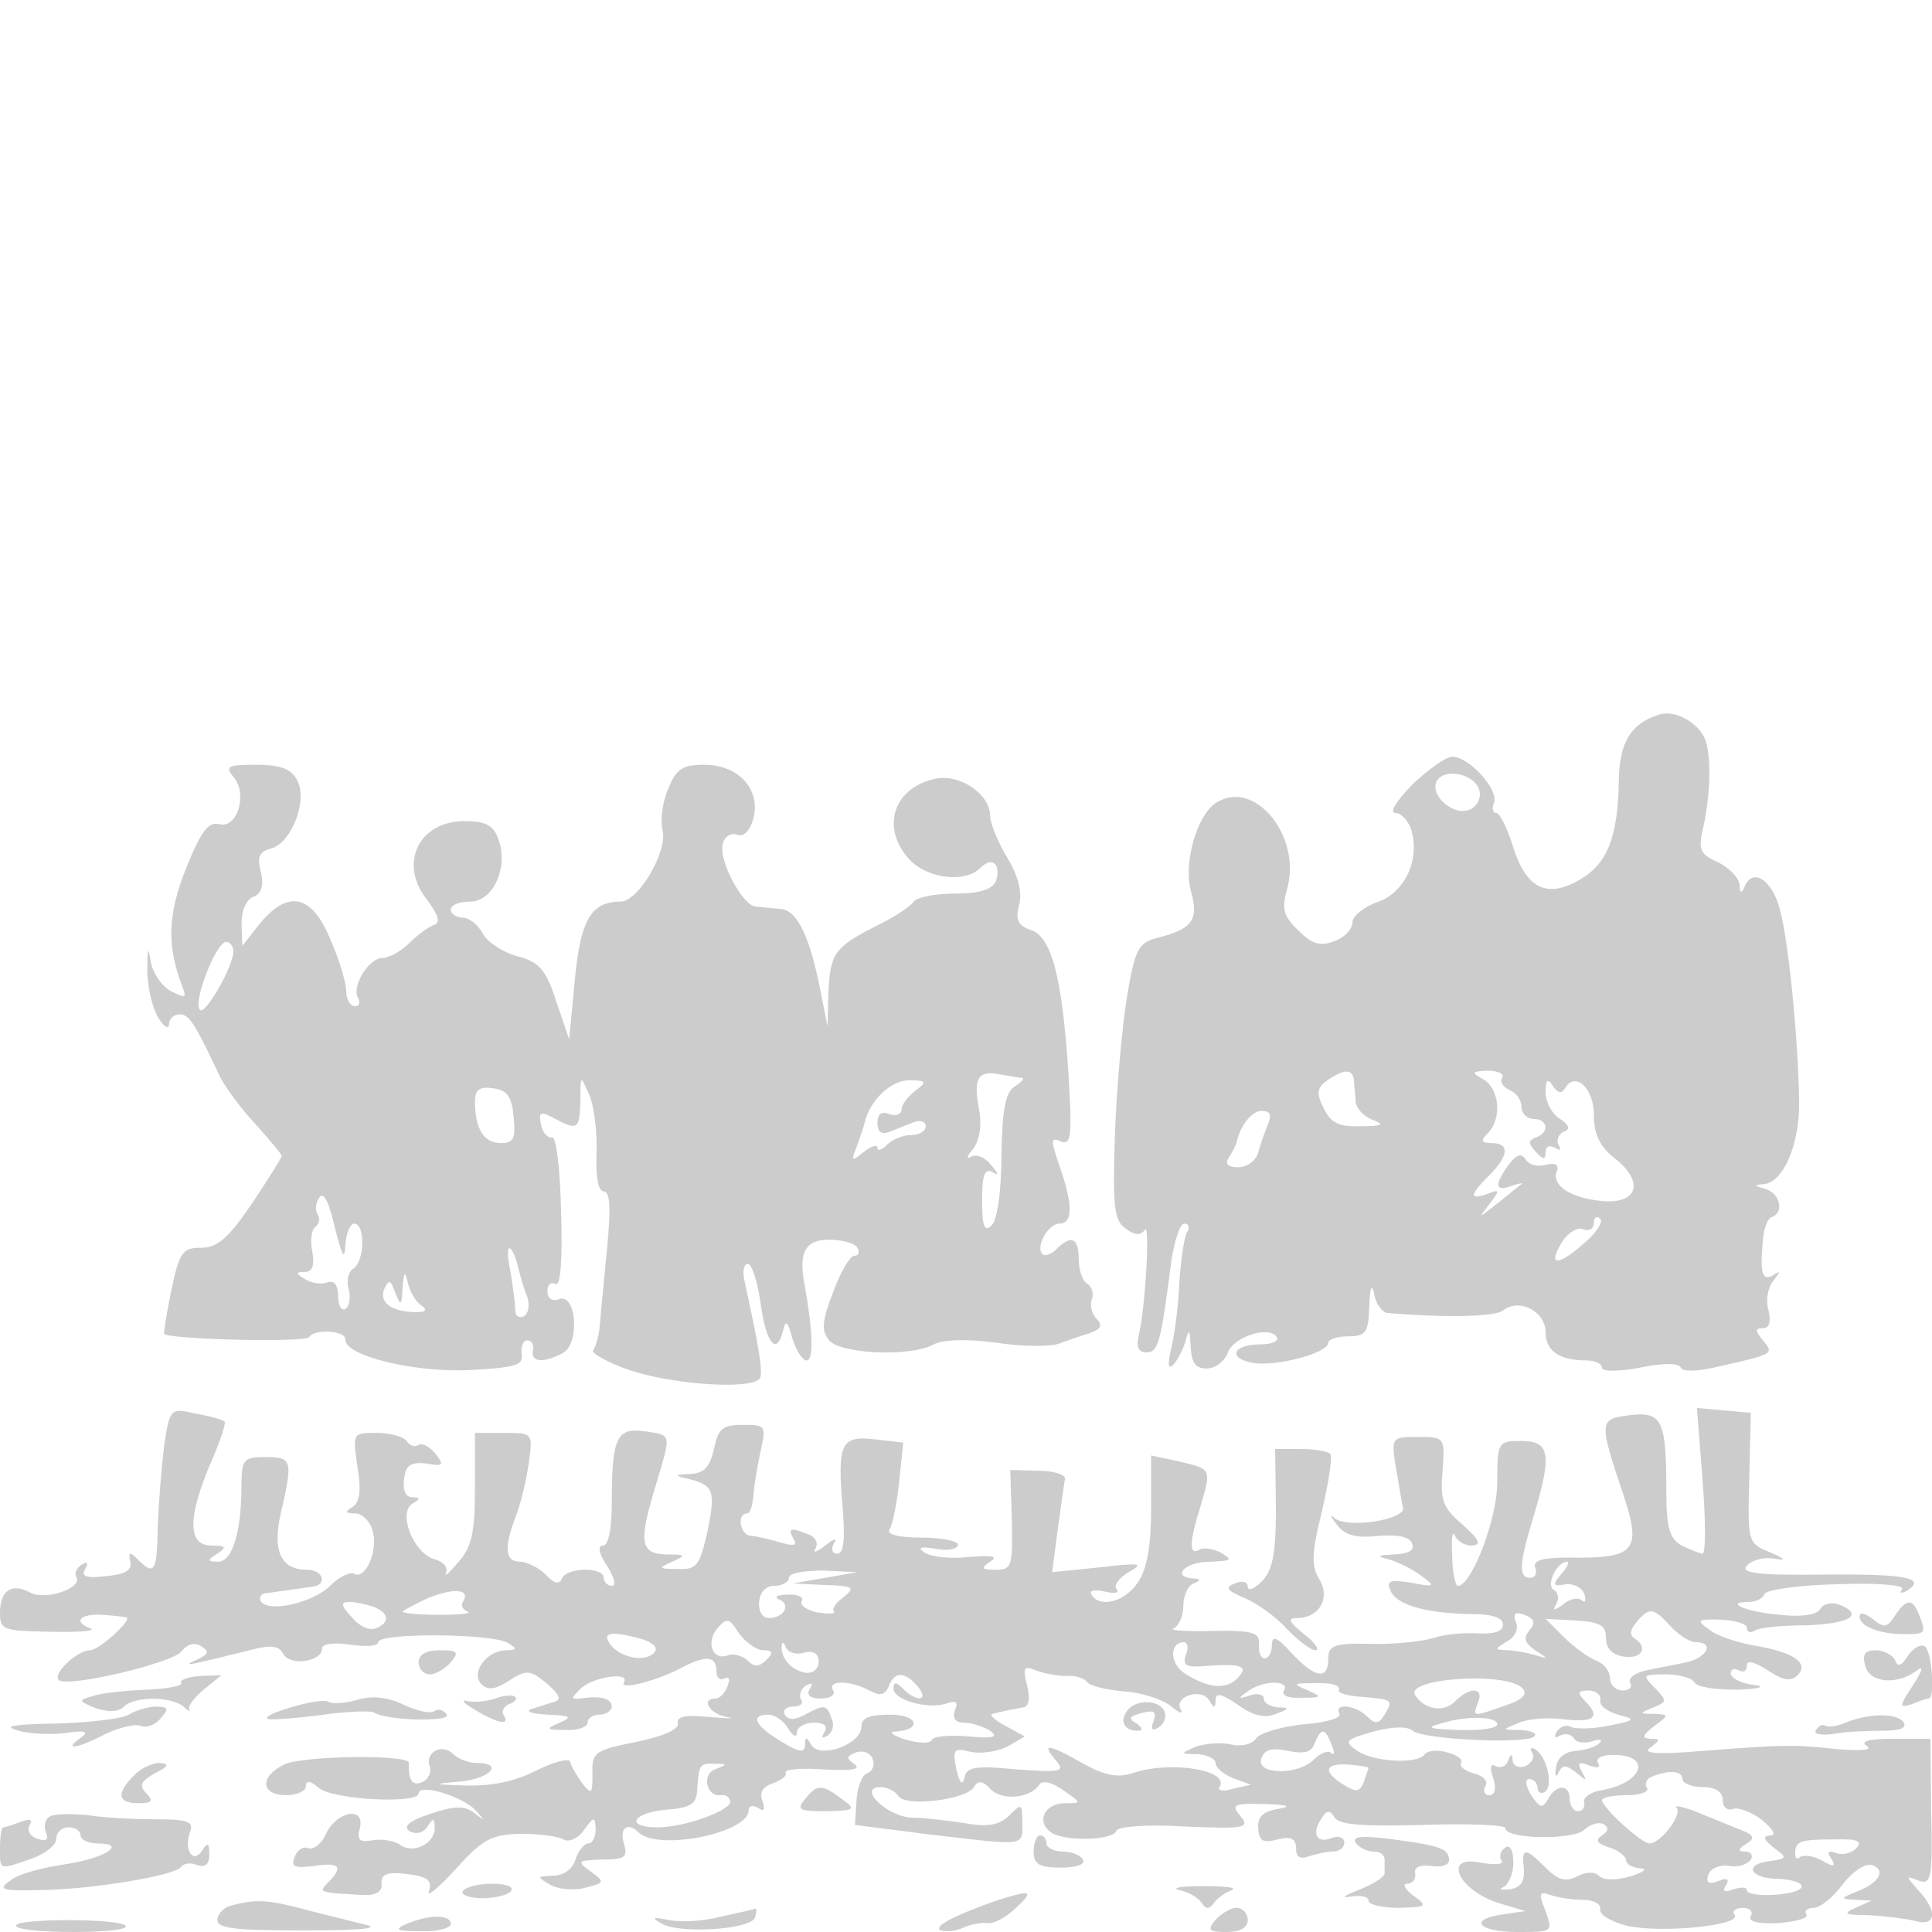 <svg version="1" xmlns="http://www.w3.org/2000/svg" width="320" height="320" viewBox="0 0 240 240"><g fill="#ccc"><path d="M206 88.8c-3.4 1.1-4.8 3.4-4.9 8-.1 7.2-1.4 10.5-4.9 12.5-4.1 2.4-6.7 1-8.3-4.3-.7-2.2-1.6-4-2-4-.5 0-.6-.6-.3-1.3.6-1.6-3.1-5.7-5.2-5.7-.8 0-3 1.6-5 3.5-2 2.1-2.9 3.5-2 3.5.7 0 1.7 1.1 2 2.4.9 3.7-1 7.6-4.4 8.7-1.6.6-3 1.7-3 2.5s-1 1.9-2.2 2.3c-1.8.7-2.8.4-4.5-1.3-1.9-1.8-2.1-2.7-1.4-5.2 1.8-6.5-4-13.7-8.8-10.7-2.4 1.5-4.2 7.6-3.1 11.2.9 3.4.1 4.5-4.2 5.6-2.4.6-2.8 1.4-3.8 7.3-.6 3.7-1.3 11.4-1.5 17.2-.3 8.8-.1 10.6 1.3 11.6 1.2.9 1.9.9 2.4.2.7-1.2.1 9.4-.7 12.9-.4 1.6-.1 2.3.9 2.3 1.5 0 1.8-1.2 3.1-11.3.4-2.6 1.1-4.7 1.6-4.7.6 0 .7.5.4 1-.4.6-.8 3.4-1 6.3-.1 2.9-.6 6.5-1 8.2-.5 2.1-.4 2.7.3 2 .5-.6 1.2-1.9 1.5-3 .4-1.5.5-1.3.6.7.1 2.1.6 2.8 2 2.8 1.1 0 2.2-.9 2.6-1.9.6-2 5.2-3.5 6.1-2 .3.5-.6.9-2 .9-3.4 0-4.2 1.7-1 2.3 2.9.5 9.4-1.2 9.4-2.5 0-.4 1.1-.8 2.5-.8 2.2 0 2.5-.5 2.6-3.8.1-2.3.3-2.8.6-1.5.2 1.3 1 2.3 1.6 2.4 7.1.6 13.4.5 14.4-.3 2-1.6 5.3.1 5.3 2.7 0 2.3 1.7 3.5 5.1 3.5 1 0 1.9.4 1.9.9s2.1.5 4.7 0c2.8-.6 4.9-.6 5.1 0 .2.5 2 .5 4.5-.1 7.1-1.6 7.1-1.6 5.7-3.3-1-1.2-1-1.5 0-1.5.8 0 1-.8.7-2.2-.4-1.2-.1-2.9.6-3.7.9-1.2.9-1.3 0-.7-1.4.8-1.7-.2-1.3-4.4.1-1.4.6-2.7 1.1-2.8 1.6-.6 1-3-.8-3.5-1.4-.4-1.5-.5-.2-.6 2.4-.2 4.4-4.8 4.4-10-.1-8-1.4-21.4-2.6-24.8-1.1-3.3-3.3-4.4-4.2-2.1-.4.9-.6.7-.6-.3-.1-.9-1.3-2.1-2.7-2.8-2.2-1-2.5-1.5-1.8-4.4.9-4.1 1-8.8.2-10.9-.9-2.1-3.8-3.7-5.8-3zm-22.2 9.5c.2.9-.4 2-1.3 2.3-2 .8-5-1.9-4-3.6 1-1.7 4.9-.8 5.3 1.3zm-15.6 35.9c0 .7.2 1.9.2 2.7.1.8 1 1.8 2.1 2.2 1.6.6 1.2.8-1.5.8-2.7.1-3.7-.4-4.6-2.3-.9-1.8-.8-2.5.5-3.4 2.2-1.5 3.1-1.4 3.3 0zm18.4-.3c-.3.5.1 1.1.9 1.5.8.3 1.5 1.2 1.5 2.1 0 .8.7 1.5 1.5 1.5 1.8 0 2 1.7.3 2.3-1 .4-1 .7 0 1.8.9 1 1.2 1 1.2 0 0-.7.5-.9 1.2-.5.6.4.8.3.4-.4-.3-.5 0-1.3.6-1.6.9-.3.8-.8-.4-1.6-1-.6-1.8-2.1-1.8-3.3 0-1.6.3-1.8.9-.8.6.9 1.1 1 1.5.3 1.3-2.2 3.6 0 3.6 3.3 0 2.4.7 3.9 2.6 5.4 3.7 2.9 2.9 5.7-1.6 5.3-4-.4-6.3-2-5.6-3.7.3-.8-.2-1.1-1.4-.8-1 .3-2.1 0-2.5-.7-.5-.8-1.1-.6-2.1.7-1.8 2.5-1.7 3.4.4 2.6.9-.3 1.5-.4 1.2-.2-.3.2-1.6 1.3-3 2.4-2.4 1.9-2.4 1.9-1 .1 1.4-1.8 1.3-1.9-.2-1.3-2.3.8-2.3.2.2-2.3 2.4-2.4 2.6-4 .3-4-1.3 0-1.4-.3-.5-1.2 1.8-1.8 1.5-5.5-.5-6.7-1.6-.9-1.5-1 .5-1.1 1.3 0 2.1.4 1.8.9zm-29.1 5.8c-.4 1-1 2.6-1.2 3.5-.3 1-1.4 1.8-2.5 1.8-1.3 0-1.7-.4-1.1-1.3.4-.6.8-1.4.9-1.7.4-2.1 1.9-4 3.1-4 1.1 0 1.3.5.8 1.7zm39.1 14.9c-3.2 2.8-4.4 2.6-2.5-.4.7-1.1 1.9-1.8 2.6-1.5.7.3 1.3-.1 1.3-.8 0-.7.3-.9.8-.5.4.4-.6 1.9-2.2 3.2zM29 96.5c1.8 2.1.5 6.4-1.7 5.9-1.4-.4-2.3.8-4.2 5.5-2.3 5.8-2.4 9.6-.4 14.8.5 1.3.3 1.3-1.5.4-1.1-.6-2.3-2.3-2.5-3.8-.3-1.9-.4-1.4-.4 1.2 0 2.2.7 4.9 1.4 6 .7 1.1 1.3 1.4 1.3.7 0-.6.6-1.2 1.3-1.2 1.2 0 1.9 1.1 5 7.7.6 1.2 2.5 3.9 4.4 5.9 1.8 2 3.3 3.8 3.3 4 0 .2-1.7 2.9-3.7 5.9-2.9 4.3-4.3 5.5-6.3 5.5-2.3 0-2.7.5-3.7 5.2-.6 2.9-1 5.4-.9 5.5.6.7 17.6 1.1 18 .4.7-1.1 4.6-.8 4.5.3-.1 2 8.4 4.1 15.3 3.8 5.8-.3 6.9-.6 6.6-2-.1-1 .2-1.7.7-1.7.5 0 .9.6.7 1.2-.3 1.5 1.2 1.7 3.7.4 2.2-1.2 1.7-7.6-.5-6.7-.8.3-1.4-.1-1.4-1 0-.8.4-1.2 1-.9.6.4.9-2.7.7-8.9-.1-5.2-.6-9.4-1.1-9.3-.6.1-1.2-.6-1.4-1.6-.3-1.6-.1-1.7 1.6-.8 3 1.6 3.2 1.4 3.3-2.2 0-3.2 0-3.2 1.1-.7.6 1.4 1 4.6.9 7.2-.1 3 .2 4.8.9 4.8.8 0 .9 2.1.4 7.2-.4 4-.8 8.3-.9 9.5-.1 1.3-.5 2.6-.8 3-.4.3 1.6 1.5 4.5 2.5 5.3 1.8 15.3 2.5 16.2 1 .4-.7-.1-3.8-1.9-12-.3-1.2-.1-2.2.4-2.2s1.2 2.2 1.6 5c.7 5 2 6.5 2.8 3.2.3-1.3.6-1 1.1 1 .5 1.6 1.3 2.8 1.8 2.8.9 0 .8-3.6-.3-9.7-.7-3.7.2-5.3 3-5.3 1.7 0 3.3.4 3.6 1 .3.5.2 1-.4 1-.5 0-1.7 2-2.6 4.5-1.4 3.6-1.5 4.8-.5 6 1.4 1.7 10.1 2.1 13 .5 1.1-.6 4.1-.7 7.8-.2 3.2.5 6.7.5 7.8.1 1-.4 2.8-1 3.8-1.3 1.4-.5 1.6-1 .8-1.8-.6-.6-.8-1.6-.6-2.3.3-.7.1-1.6-.5-2-.6-.3-1.1-1.7-1.1-3.1 0-2.6-.9-3.1-2.8-1.2-.6.6-1.4.9-1.7.6-.9-.9.7-3.8 2.1-3.8 1.7 0 1.7-2.4 0-7.2-1.1-3.2-1.1-3.6.2-3 1.3.5 1.4-.7.9-8.9-.8-11.7-2.1-16.6-4.7-17.4-1.5-.5-1.9-1.2-1.4-3.1.4-1.5-.1-3.6-1.5-5.9-1.2-2-2.1-4.3-2.1-5.1 0-2.7-3.6-5.2-6.6-4.7-5.4 1-7.1 6.1-3.4 10.1 2.3 2.4 6.9 2.9 8.8 1 1.5-1.5 2.6-.4 1.9 1.7-.5 1-2 1.5-5.1 1.5-2.5 0-4.8.5-5.1 1-.4.6-2.5 2-4.8 3.1-5.1 2.6-5.6 3.4-5.8 8.4l-.1 4-.9-4.5c-1.3-6.7-2.9-10-5-10.1-1.1-.1-2.4-.2-3.1-.3-1.6-.2-4.6-5.8-4-7.8.2-.9 1-1.4 1.8-1.1.8.3 1.6-.5 2-2.1.9-3.6-1.9-6.6-6.1-6.6-2.7 0-3.5.5-4.5 3-.7 1.6-1 3.9-.7 5.1.7 2.6-3 8.9-5.2 8.9-3.7 0-5 2.3-5.7 9.8l-.7 7.3-1.6-4.7c-1.3-4-2.1-4.9-4.8-5.6-1.8-.5-3.7-1.7-4.3-2.8-.6-1.1-1.7-2-2.5-2s-1.5-.5-1.5-1c0-.6 1.1-1 2.4-1 2.9 0 4.8-4.3 3.5-7.8-.6-1.7-1.6-2.2-4.2-2.2-5.7 0-8.2 5.3-4.7 9.7 1.4 1.9 1.8 2.9.9 3.2-.6.2-2 1.2-3 2.2-1.1 1.1-2.6 1.9-3.4 1.9-1.7 0-3.9 3.6-3 5 .3.6.1 1-.4 1-.6 0-1.1-.9-1.1-1.9 0-1.1-.9-4-2-6.5-2.3-5.5-5.2-6.1-8.7-1.9l-2.2 2.8-.1-2.8c0-1.6.6-3 1.5-3.3 1-.4 1.3-1.4.9-3.1-.5-1.9-.2-2.5 1.3-2.9 2.5-.7 4.6-6 3.2-8.5-.7-1.4-2.1-1.9-5.1-1.9-3.5 0-3.9.2-2.8 1.5zm0 21.7c-.1 2.1-3.7 8.2-4.2 7.2-.8-1.2 2.1-8.4 3.3-8.4.5 0 .9.6.9 1.2zm98 15.7c.3.1-.2.6-1 1.1-1.1.7-1.5 2.9-1.6 8.5 0 4.4-.5 8-1.2 8.7-.9.9-1.2.2-1.2-3.1 0-3.1.3-4 1.3-3.5.8.5.8.3-.2-.9-.7-.9-1.8-1.4-2.5-1-.6.4-.5-.1.3-1 .8-1.1 1.1-2.9.7-5-.7-3.9-.1-4.8 2.8-4.2 1.2.2 2.3.4 2.6.4zm-13.3 1.6c-.9.7-1.7 1.7-1.7 2.3 0 .6-.7.9-1.5.6-1-.4-1.5 0-1.5 1.1s.5 1.5 1.5 1.1c.8-.3 2.2-.9 3-1.2.8-.3 1.5-.1 1.5.5s-.8 1.1-1.8 1.1-2.3.5-3 1.2c-.7.7-1.2.8-1.2.4 0-.5-.8-.2-1.7.5-1.5 1.2-1.6 1.2-.9-.6.4-1.1.9-2.5 1-3 .6-2.7 3.2-5.3 5.5-5.3 2.2 0 2.3.2.8 1.3zm-49.9 3.2c.3 2.7 0 3.3-1.6 3.3-2.1 0-3.2-1.8-3.2-5.2 0-1.4.6-1.9 2.3-1.6 1.7.2 2.3 1.1 2.5 3.5zm-20.9 16c.1-1.5.6-2.7 1.1-2.7 1.4 0 1.3 4.7-.1 5.6-.6.3-.9 1.5-.6 2.5.3 1 .1 2.2-.4 2.5-.5.3-.9-.5-.9-1.6 0-1.4-.5-2-1.3-1.7-.8.3-2 .1-2.8-.4-1.2-.7-1.2-.9 0-.9.9 0 1.2-.8.9-2.5-.3-1.4-.1-2.8.4-3.1.4-.3.6-1 .3-1.5-.4-.5-.3-1.5.2-2.2.5-.7 1.2.7 1.9 3.8.9 3.5 1.2 4.2 1.3 2.2zm21.5 2.9c.3 1.1.7 2.6 1.1 3.5.3 1 .2 2-.4 2.4-.6.3-1.1 0-1.1-.8s-.3-3-.6-4.8c-.4-1.9-.4-3.1 0-2.8.4.4.8 1.5 1 2.5zm-12 4.6c.7.5.5.8-.6.8-3 0-4.7-1.1-4.1-2.8.6-1.3.8-1.3 1.4.4.7 1.7.8 1.6.9-.6.2-2.1.3-2.2.7-.5.3 1.1 1 2.3 1.7 2.7zM20.4 179.5c-.3 2.5-.7 7.1-.8 10.1-.1 5.7-.4 6.2-2.5 4.1-1-1-1.2-.9-.9.3.2 1.1-.7 1.6-3.1 1.8-2.4.3-3.1 0-2.5-.9.4-.8.3-1-.5-.5-.6.4-.9 1.1-.6 1.5.8 1.4-4 3-5.8 1.9-2.3-1.2-3.7-.2-3.7 2.6 0 2.1.5 2.2 6.3 2.3 3.4.1 5.6-.1 5-.4-2.3-.8-1.4-1.9 1.5-1.7 1.5.1 2.8.3 2.9.3.8.3-3.4 4.1-4.5 4.1-1.6 0-4.7 2.9-3.9 3.7 1 1 14.2-2.1 15.3-3.6.7-.9 1.6-1.1 2.4-.6 1.1.7.9 1-.6 1.7-2 .9-1 .7 6.6-1.2 2.6-.7 3.7-.6 4.2.5.9 1.5 4.8.9 4.8-.7 0-.6 1.4-.8 3.5-.5 1.9.3 3.5.2 3.5-.3 0-1.2 14.2-1.1 16.1.1 1.2.7 1.1.9-.2.9-2.4 0-4.5 2.8-3.1 4.2.8.8 1.7.7 3.4-.4 2.2-1.4 2.6-1.4 4.7.3 1.6 1.4 1.9 2 1 2.3-.8.2-2.1.7-2.9.9-.8.3.1.6 2 .7 2.9.1 3.2.3 1.5 1-1.8.8-1.7.9.8.9 1.5.1 2.7-.4 2.7-.9 0-.6.7-1 1.5-1s1.5-.5 1.5-1c0-1-1.4-1.4-3.9-1-1.2.1-1.2 0 0-1.2 1.5-1.5 6.3-2.2 5.4-.8-.6 1 4.2-.2 7.3-1.9 2.9-1.5 4.2-1.4 4.2.5 0 .8.4 1.2 1 .9.6-.3.7.1.4.9-.3.9-1 1.6-1.5 1.6-1.9 0-.8 1.9 1.4 2.3 1.2.2.3.2-2.1 0-3-.3-4.2-.1-4 .8.2.7-1.8 1.6-5.2 2.3-5.1 1-5.5 1.3-5.4 3.9 0 2.6-.1 2.7-1.3 1.2-.7-1-1.4-2.2-1.5-2.7-.2-.4-2.1.1-4.3 1.2-2.5 1.3-5.6 1.9-8.5 1.8-4.3-.1-4.4-.2-.7-.5 3.7-.4 5.3-2.3 1.9-2.3-1 0-2.3-.5-2.9-1.1-1.4-1.4-3.6-.2-2.9 1.6.2.7-.2 1.6-1 1.9-1.2.5-1.7-.3-1.6-2.4.1-1.1-13.4-.9-15.5.2-3.1 1.5-2.9 3.8.2 3.8 1.4 0 2.5-.5 2.5-1.1 0-.8.6-.7 1.6.2 1.8 1.5 12.4 2 12.4.7s5.3.3 7 2c1.3 1.4 1.3 1.5-.1.4-1.2-.9-2.4-.9-5.4.1-2.7.9-3.5 1.6-2.6 2.2.8.4 1.7.2 2.2-.6.7-1.1.9-1.1.9.2 0 2-2.8 3.3-4.4 2-.6-.4-2.1-.7-3.3-.5-1.6.3-2 0-1.6-1.5.7-2.8-2.9-2.1-4.2.7-.5 1.2-1.5 2-2.2 1.8-.6-.3-1.4.2-1.7 1.1-.5 1.2 0 1.4 2.4 1.1 3.2-.5 3.7.1 1.8 2-1.3 1.3-1.2 1.3 4.2 1.6 1.7.1 2.5-.4 2.4-1.4-.1-1.2.7-1.5 3.2-1.2 2.5.3 3.1.8 2.7 2.1-.4.9 1.1-.3 3.3-2.7 3.4-3.8 4.5-4.3 8.1-4.4 2.2 0 4.6.3 5.3.7.6.4 1.8-.1 2.5-1.1 1.3-1.8 1.4-1.8 1.5-.2 0 1-.4 1.8-.9 1.8s-1.3.9-1.6 2c-.4 1.2-1.5 2-2.8 2-2 .1-2.1.1-.4 1.1 1 .6 3 .8 4.4.4 2.4-.6 2.5-.7.7-2s-1.7-1.4 1.4-1.5c2.9 0 3.2-.3 2.7-2-.6-1.9.5-2.7 1.8-1.4 2.4 2.4 13.7.1 13.7-2.7 0-.6.5-.7 1.2-.3.7.5.9.2.5-.9s.1-1.8 1.4-2.2c1-.4 1.7-.9 1.5-1.3-.2-.4 1.9-.6 4.7-.4 3.4.2 4.7 0 3.9-.6-1.1-.8-1.1-1 .1-1.5.9-.3 1.8 0 2.1.8.3.8 0 1.5-.7 1.8-.6.2-1.2 1.7-1.3 3.4l-.2 3 9.4 1.2c12 1.4 11.4 1.5 11.4-1.5 0-2.4-.1-2.4-1.6-.9-1.2 1.2-2.7 1.5-5.4 1-2-.3-5.1-.7-6.7-.7-3.1-.1-6.9-3.8-3.9-3.8.8 0 1.8.5 2.2 1.1.8 1.4 8.4.5 9.4-1.1.5-.9 1.1-.8 2.1.3 1.4 1.4 4.9 1.1 6-.6.4-.6 1.6-.3 3 .7 2.3 1.6 2.3 1.6.2 1.6-2.4 0-3.6 2.1-1.9 3.5 1.4 1.3 7.9 1.2 8.3-.1.2-.5 3.8-.8 8.5-.5 7.5.3 8.1.2 6.9-1.3-1.2-1.4-.9-1.6 3-1.5 2.9.1 3.5.3 1.7.6-1.9.3-2.6 1-2.5 2.4.1 1.6.6 1.9 2.4 1.4 1.7-.4 2.3-.1 2.3 1.1 0 1.1.5 1.4 1.6 1 .9-.3 2.2-.6 3-.6.8 0 1.4-.5 1.4-1.1 0-.6-.7-.9-1.5-.6-1.9.8-2.6-.5-1.4-2.3.7-1.2 1.1-1.2 1.7-.2.6.9 3.6 1.1 11 .9 5.6-.2 10.2 0 10.2.4 0 1.4 8.5 1.5 9.8.2.8-.7 1.8-1 2.4-.7.7.4.6.9-.2 1.4-.9.6-.6 1 .9 1.5 1.1.3 2.1 1.1 2.1 1.6s.8.9 1.8 1c.9 0 .4.5-1.3 1-1.8.5-3.3.5-3.9-.1-.5-.5-1.6-.5-2.7.1-1.4.7-2.3.5-3.9-1.1-2.6-2.6-3-2.5-2.7.2.1 1.6-.4 2.3-1.8 2.5-1.1.1-1.4 0-.7-.3.6-.3 1.2-1.7 1.2-3 0-1.5-.4-2.3-1-1.9-.6.4-.8 1.1-.5 1.6.4.5-.7.6-2.5.3-5-1.1-2.8 3.6 2.5 5.1l3 .9-2.7.4c-4.5.6-3.2 2.2 1.7 2.2 4.4 0 4.4 0 3.5-2.6-.9-2.2-.8-2.5.6-2 .8.3 2.7.6 4 .6 1.3 0 2.3.5 2.2 1.2-.2.6 1.3 1.5 3.2 2 4.2 1 14.3 0 13.5-1.3-.4-.5.1-.9 1-.9s1.3.5 1 1c-.4.7.8 1 3.4.9 2.2-.2 3.8-.6 3.5-1.1-.3-.4.1-.8.9-.8s2.4-1.3 3.6-2.9c1.3-1.7 2.9-2.7 3.7-2.4 1.7.6.9 2.2-2 3.3-2 .8-2 .9-.1 1l2 .1-2 .9c-1.6.7-1.4.9 1.5.9 1.9.1 4.5.4 5.8.7 2.7.8 3-1.1.5-3.8-1.6-1.8-1.6-1.8 0-1.2 1.6.6 1.8-.2 1.6-8.5l-.1-9.1h-4.7c-2.9 0-4.1.3-3.2.9.8.5-.7.6-3.5.4-5.7-.6-6.4-.6-16.9.2-5.7.5-7.6.3-6.5-.4 1.3-1 1.3-1.1 0-1.1-1.1-.1-1-.4.4-1.5 2-1.5 2-1.5 0-1.6-1.8 0-1.8-.1 0-.8 1.7-.7 1.7-.8.2-2.4-1.6-1.6-1.6-1.7 1.3-1.7 1.6 0 3.3.4 3.6 1 .3.6 2.7.9 5.3.9 2.9-.1 3.7-.4 2-.6-1.6-.2-2.8-.9-2.8-1.4 0-.6.5-.7 1-.4.6.3 1 .1 1-.6s.9-.5 2.6.6c2 1.3 2.9 1.4 3.7.6 1.5-1.5-.5-2.9-5.5-3.7-2.1-.4-4.6-1.2-5.5-2-1.6-1.1-1.5-1.3 1.5-1.2 1.7.1 3.2.5 3.2 1s.4.7.9.4c.5-.4 3.4-.7 6.5-.7 5.4-.2 7.3-1.3 4-2.6-.9-.3-1.9-.1-2.3.6-.4.7-2.4 1-4.9.7-4.1-.3-7.2-1.6-4-1.6.9 0 1.8-.4 2-1 .2-.5 4.2-1.1 9-1.2 4.9-.2 8.4.1 8.1.6-.4.5-.1.6.6.2 2.5-1.6-.2-2.1-10.3-2-8.4.1-10.4-.2-9.6-1.1.6-.7 2.1-1.1 3.3-.9 1.7.3 1.6.1-.5-.8-2.7-1.1-2.7-1.3-2.5-9.2l.2-8.1-3.4-.3-3.3-.3.7 9c.4 5 .4 9.1 0 9.1-.3 0-1.5-.5-2.6-1-1.5-.9-1.9-2.2-1.9-6.8 0-8.8-.5-9.9-4.6-9.4-3.8.5-3.8.7-.7 10 2.2 6.6 1.4 7.7-5.6 7.7-4.4-.1-5.7.3-5.4 1.2.3.7 0 1.3-.6 1.3-1.5 0-1.4-1.7.4-7.6 2.3-7.7 2.1-9.4-1.5-9.4-2.9 0-3 .1-3 5.1 0 4.6-3.2 12.9-4.9 12.9-.3 0-.7-1.7-.7-3.8-.1-2 0-3.1.3-2.5.3.7 1.2 1.3 2.1 1.3 1.3-.1 1-.7-1.1-2.6-2.5-2.1-2.8-3.1-2.5-6.7.3-4.1.3-4.2-3-4.2s-3.4 0-2.8 3.8c.4 2.1.7 4.3.9 5 .3 1.5-6.9 2.6-8.5 1.3-.6-.6-.6-.3.2.7 1 1.4 2.4 1.8 5.2 1.5 2.4-.2 3.9.1 4.2.9.4.9-.4 1.3-2.2 1.4-2.1.1-2.3.2-.7.6 1.1.3 2.9 1.2 4 2 1.9 1.4 1.8 1.5-1.2.9-2.6-.4-3.1-.2-2.6.9.6 1.8 4.3 2.9 9.9 3 2.7 0 4.1.4 4.1 1.3s-1.1 1.2-3.1 1.1c-1.7-.1-4.2.1-5.6.6-1.4.4-4.9.8-7.7.7-4.6-.1-5.3.2-5.3 1.9 0 2.6-1.6 2.4-4.5-.7-1.9-2.1-2.5-2.3-2.5-1 0 .9-.4 1.6-.9 1.6s-.8-.8-.7-1.8c.1-1.4-.8-1.7-5.9-1.6-3.3.1-5.4-.1-4.7-.3.6-.3 1.2-1.5 1.2-2.8 0-1.3.6-2.6 1.3-2.8.9-.4.9-.6 0-.6-2.9-.2-1.1-2.1 2-2.1 2.7-.1 2.9-.2 1.4-1.1-.9-.5-2.2-.7-2.7-.4-1.3.8-1.3-.9.2-5.6 1.3-4.5 1.3-4.4-2.9-5.4l-3.3-.7v6.7c0 4.4-.5 7.4-1.6 9-1.6 2.5-4.8 3.3-5.8 1.6-.4-.5.4-.7 1.6-.4 1.3.3 1.9.2 1.5-.3-.4-.4.3-1.4 1.5-2.1 2-1.1 1.5-1.2-3.6-.6l-5.9.6.7-5.3c.4-2.9.8-5.8.9-6.3.1-.5-1.4-1-3.3-1l-3.5-.1.2 6.2c.1 5.8 0 6.2-2 6.2-1.8 0-1.9-.2-.7-1 1.1-.7.3-.8-2.6-.6-2.2.3-4.7 0-5.5-.5-1-.7-.6-.8 1.4-.5 1.5.3 2.7 0 2.7-.5s-2.1-.9-4.6-.9c-2.8 0-4.3-.4-3.9-1 .4-.6.9-3.2 1.2-5.9l.5-4.9-3.5-.4c-4.3-.5-4.7.5-4 8.7.3 3.8.1 5.5-.7 5.5-.6 0-.8-.5-.4-1.3.5-.7 0-.6-1.1.3-1 .8-1.6 1-1.2.4.4-.7 0-1.5-.9-1.8-2.2-.9-2.6-.8-1.8.6.5.8 0 .9-1.7.4-1.3-.4-3-.8-3.6-.8-1.4-.1-1.8-2.8-.5-2.8.4 0 .7-1 .8-2.3.1-1.2.5-3.7.9-5.5.7-3.1.6-3.2-2.2-3.2-2.6 0-3.1.5-3.6 3-.5 2.2-1.2 3-2.9 3.1-2.1.1-2.1.2-.3.6 3.2.8 3.4 1.5 2.4 6.5-1 4.3-1.3 4.8-3.7 4.7-2.4 0-2.5-.1-.7-.9s1.7-.9-.7-.9c-3.3-.1-3.5-1.5-1.3-8.7 1.9-6.4 2-6.1-1.4-6.6-3.5-.5-4.1.8-4.1 8.9 0 3.2-.4 5.3-1.1 5.3-.7 0-.5 1 .5 2.5.9 1.4 1.2 2.5.6 2.5-.5 0-1-.5-1-1 0-1.4-4.7-1.3-5.2.1-.3.8-1 .6-2-.5-.9-.9-2.4-1.6-3.2-1.6-1.9 0-2-1.8-.5-5.7.6-1.5 1.3-4.5 1.6-6.6.5-3.7.5-3.7-3.1-3.7H59v6.9c0 5.5-.4 7.3-2.1 9.2-1.1 1.3-1.8 1.9-1.5 1.3.3-.7-.3-1.4-1.4-1.7-2.6-.7-4.6-5.7-2.8-6.9 1.1-.6 1-.8 0-.8-.8 0-1.2-.9-1-2.3.2-1.7.8-2.1 2.8-1.9 2.1.4 2.2.2 1.1-1.2-.7-.9-1.7-1.4-2.1-1.1-.5.3-1.1.1-1.5-.5-.3-.5-2-1-3.7-1-3 0-3 0-2.4 4.2.5 2.9.3 4.4-.6 5-1 .6-.9.8.3.8.9 0 1.9 1 2.2 2.2.7 2.4-.9 6.1-2.3 5.3-.5-.3-1.9.4-3 1.5-2.1 2.1-7.7 3.4-8.6 1.9-.3-.5.1-1 .8-1 .7-.1 2-.3 2.8-.4.8-.1 2.1-.3 2.8-.4 1.9-.2 1.4-2.1-.7-2.1-3.2 0-4.3-2.3-3.2-7.1 1.5-6.5 1.4-6.9-1.9-6.9-2.7 0-3 .3-3 3.4 0 5.8-1.1 9.6-2.9 9.6-1.4 0-1.4-.2-.1-1 1.2-.8 1.1-1-.7-1-3 0-3-3.4-.2-10.1 1.2-2.7 2-5.1 1.8-5.3-.2-.2-1.8-.7-3.6-1-3.1-.7-3.2-.7-3.9 3.9zm173.5 16.1c-1.1 1.3-1 1.5.6 1.2 1-.1 2 .4 2.3 1.2.3.8.1 1.2-.3.8-.5-.4-1.5-.2-2.3.5-1.1.8-1.4.8-.9 0 .4-.6.3-1.5-.3-1.8-1-.6.4-3.5 1.7-3.5.3 0 0 .7-.8 1.6zm-91.4.4l-4 .7 4 .2c3.5.1 3.8.3 2.3 1.5-1 .7-1.5 1.5-1.2 1.8.2.3-.7.3-2.1.1-1.3-.3-2.2-.9-1.9-1.4.3-.5-.5-.9-1.8-.8-1.3 0-1.7.3-1 .6 1.5.6.6 2.3-1.3 2.3-.8 0-1.3-.9-1.2-2 .1-1.2.8-2 1.9-2 1 0 1.8-.5 1.8-1 0-.6 1.9-.9 4.3-.9l4.2.2-4 .7zm-45 3c-.3.4 0 1 .6 1.2.6.2-.9.4-3.5.4-2.5 0-4.6-.2-4.6-.4 0-.1 1.5-.9 3.2-1.7 3.3-1.3 5.3-1.1 4.3.5zm-11.1.6c2 .8 2.1 2 .2 2.7-.7.3-2-.3-2.9-1.4-1.4-1.5-1.4-1.9-.3-1.9.8 0 2.1.3 3 .6zm143.6 2.9c-.8 1-.6 1.6.7 2.5 1.7 1.1 1.7 1.1 0 .6-1-.3-2.6-.6-3.5-.6-1.6-.1-1.6-.1 0-1.1 1-.5 1.5-1.6 1.1-2.4-.4-1.1-.1-1.3 1.1-.9 1.2.5 1.4 1 .6 1.9zm17.5-.5c1 1.1 2.4 2 3.2 2 2.3 0 1.4 1.9-1.2 2.5-1.4.3-3.6.7-5 1-1.4.3-2.3 1-2 1.5.3.6-.1 1-.9 1-.9 0-1.6-.7-1.6-1.5 0-.9-.8-1.9-1.7-2.2-1-.4-2.8-1.7-4.1-3l-2.2-2.2 3.7.2c3.1.2 3.8.6 3.8 2.2 0 1.3.8 2.1 2.3 2.3 2.2.3 3-1.2 1.2-2.3-.6-.4-.5-1.1.3-2 1.6-1.9 2.1-1.8 4.2.5zm-112.7 3c1.2 0 1.3.3.4 1.2-.9.9-1.5.9-2.3.1-.6-.6-1.7-.9-2.4-.7-1.9.8-2.9-1.5-1.4-3.3 1.2-1.4 1.5-1.3 2.7.6.8 1.1 2.2 2.1 3 2.1zm-15.1-1.4c1.3.4 2 1 1.7 1.5-.8 1.4-4 1-5.4-.6-1.4-1.7-.3-2 3.7-.9zm20.2 1.7c1.1-.3 1.8.1 1.8 1.1 0 .9-.7 1.5-1.6 1.4-1.8-.3-3.1-1.8-3-3.3 0-.6.3-.5.5.1.3.7 1.3 1 2.3.7zm47.4.3c-.4 1.2 0 1.5 1.8 1.4 5-.4 6.1-.1 4.7 1.4-1.4 1.5-3.6 1.4-6.6-.5-1.9-1.2-2-3.9-.1-3.9.4 0 .6.7.2 1.6zm-14.8 2.6c1.1-.1 2.2.3 2.5.7.3.5 2.3 1 4.5 1.2 2.2.1 4.9 1 5.9 1.8 1.1.9 1.6 1.1 1.3.5-1-1.6 2.5-2.8 3.5-1.2.6 1.1.8 1 .8 0s.8-.8 2.8.6c1.8 1.3 3.3 1.7 4.7 1.1 1.7-.6 1.7-.8.3-.8-1-.1-1.8-.5-1.8-1.1 0-.5-.8-.7-1.7-.4-1.5.5-1.6.4-.3-.5 1.9-1.4 5.3-1.4 4.5-.1-.4.6.6 1 2.2.9 2.5 0 2.6-.1.8-.9-1.9-.8-1.9-.9.3-.9 2.6-.1 3.8.2 3.5.9-.1.3 1.2.7 3 .8 3.7.3 3.8.4 2.7 2.2-.7 1.2-1.2 1.2-2.2.2-1.4-1.4-4.2-1.7-3.4-.3.3.5-1.7 1.1-4.5 1.3-2.8.3-5.5 1.1-5.9 1.8-.5.7-1.8 1-3.1.7-1.3-.3-3.3-.1-4.4.3-1.9.8-1.9.9.3.9 1.2.1 2.2.6 2.2 1.1 0 .6 1 1.4 2.2 1.9l2.2.8-2.2.5c-1.2.4-2 .2-1.7-.2 1.3-2.1-5.9-3.3-10.6-1.8-2 .7-3.6.4-6.3-1.1-4.4-2.5-5.3-2.6-3.5-.5 1.3 1.5.8 1.6-4.8 1.2-5.2-.5-6.3-.3-6.5 1.1-.3 1-.6.5-1-1.1-.5-2.5-.3-2.7 1.7-2.2 1.3.3 3.3 0 4.6-.6l2.2-1.3-2.4-1.3c-1.3-.7-2.1-1.4-1.6-1.5.4-.1 1.2-.3 1.7-.4.6-.1 1.5-.3 2.1-.4.7-.1.9-1.1.5-2.7-.6-2.3-.4-2.5 1.1-1.9 1 .4 2.7.7 3.8.7zm-18.5 1.3c1.5 1.8-.1 2-1.8.3-.9-.9-1.2-.9-1.2 0 0 1.4 4.4 2.6 6.6 1.8 1.2-.4 1.5-.2 1 .9-.3 1 .1 1.5 1.2 1.5.9 0 2.4.5 3.2 1 1.1.8.4 1-2.7.7-2.3-.2-4.4 0-4.5.4-.2.5-1.6.5-3.3 0-1.6-.5-2.2-1-1.3-1 3.4-.2 2.9-2.1-.6-2.1-2.6 0-3.6.4-3.6 1.5 0 2.2-5.1 4-6.2 2.3-.6-1.1-.8-1.1-.8 0 0 1-.8.9-3-.5-3.2-1.9-3.9-3.3-1.5-3.3.7 0 1.9.8 2.4 1.7.6 1 1.1 1.2 1.1.5 0-.6.9-1.2 2.1-1.2 1.3 0 1.8.4 1.3 1.2-.4.7-.3.8.4.4.6-.4.9-1.3.5-2.1-.6-1.8-.9-1.8-3.3-.5-1.3.7-2.1.7-2.5 0-.3-.5.1-1 1-1s1.4-.4 1-.9c-.3-.5 0-1.3.6-1.7.8-.4.9-.3.5.4-.5.8.1 1.2 1.4 1.2 1.2 0 1.8-.5 1.5-1-.8-1.3 2.1-1.3 4.5 0 1.3.7 1.9.6 2.4-.5.7-1.9 2-1.9 3.6 0zm75.1.2c.7.7.2 1.4-2.2 2.2-4 1.4-4 1.4-3.3-.4.8-1.9-1-2-2.8-.2-1.4 1.5-3.8 1.1-5-.7-1.4-2.1 11.2-3 13.3-.9zm9.7 1.5c-.2.6.8 1.4 2.2 1.8 2.3.6 2.2.7-1.3 1.4-2 .4-4.1.4-4.6.1-.6-.3-1.3 0-1.7.6-.4.7-.3.9.4.5.6-.3 1.3-.2 1.7.3.3.6 1.3.7 2.3.4.9-.3 1.4-.2.9.2-.4.5-1.7.9-3 1-1.3.1-2.3.9-2.4 2.1-.2 1 0 1.3.3.6.5-1 .9-1 2.2 0 1.3 1.1 1.4 1.1.7-.1-.6-1.1-.4-1.3.9-.8 1 .4 1.5.3 1.1-.3-.3-.6.5-1 1.9-1 4.9 0 3.7 3.5-1.5 4.4-1.3.2-2.3.9-2.1 1.5.1.6-.2 1.1-.8 1.1-.5 0-1-.7-1-1.5 0-1.9-1.7-1.9-2.7 0-.7 1.2-1 1.1-2.1-.5-.7-1.2-.8-2-.2-2 .5 0 1 .5 1 1.1 0 .5.4.8.9.5 1.1-.7.3-4.4-1.2-5.3-.5-.3-.7-.1-.4.4.4.6 0 1.3-.8 1.7-.8.3-1.5 0-1.6-.7 0-.9-.2-.9-.6.1-.2.6-.9.9-1.5.6-.6-.4-.8.1-.3 1.5.4 1.3.2 2.1-.5 2.1-.6 0-.8-.5-.5-1.1.4-.6-.2-1.3-1.4-1.6-1.1-.3-1.9-.9-1.6-1.3.3-.4-.5-1-1.7-1.3-1.2-.4-2.5-.2-2.8.2-.8 1.3-6.3 1-8.4-.4-1.7-1.2-1.5-1.4 2-2.4 2.3-.6 4.2-.7 4.9-.1 1.3 1.1 14.1 1.7 15.1.7.4-.4-.4-.7-1.7-.8-2.4 0-2.4 0-.2-.9 1.2-.5 3.7-.7 5.7-.4 3.7.4 4.5-.3 2.4-2.4-.9-.9-.8-1.2.5-1.2.9 0 1.6.5 1.5 1.2zm-12.8 3c0 .5-2.1.8-4.7.7-3.8-.1-4.3-.3-2.3-.8 3.1-1 7-.9 7 .1zm-20.6 2.5c.4 1 .4 1.4 0 1.1-.3-.4-1.3-.1-2.1.7-2 2.1-7.4 2-6.6-.1.4-1.1 1.3-1.3 3.3-.9 2 .4 2.9.2 3.3-.9.8-2 1.3-2 2.1.1zm-76.6 3.1c-1.7.7-1 3.5.8 3.2.5-.1 1 .2 1.1.7.4 1.1-5.6 3.3-9 3.3-4.1 0-3.2-1.8 1.1-2.2 2.9-.2 3.7-.7 3.8-2.3.2-3.3.3-3.5 2.2-3.4 1.6 0 1.6.1 0 .7zm81.2-.2c0 .1-.3.9-.6 1.8-.5 1.2-.9 1.3-2.5.3-2.6-1.6-2.4-2.7.6-2.5 1.4.1 2.5.3 2.5.4zm39 1.4c0 .5 1.1 1 2.5 1 1.6 0 2.5.6 2.5 1.6 0 .9.6 1.4 1.3 1.1.7-.2 2.3.4 3.6 1.4 1.4 1.2 1.8 1.9 1 1.9-1 .1-.8.5.4 1.5 1.8 1.3 1.7 1.4-.5 1.7-3.3.4-2.4 2.2 1.2 2.2 1.7.1 2.9.5 2.8 1-.3 1.1-6.8 1.4-6.8.4 0-.4-.7-.4-1.7-.1-1.1.4-1.4.3-.9-.5.5-.8.1-1-1-.5-1.2.4-1.5.2-1.2-.8.3-.8 1.4-1.3 2.6-1.1 1.1.2 2.3-.2 2.7-.8.3-.5 0-1-.7-1-1 0-.9-.3.2-1s.9-1.1-1.3-1.9c-1.5-.6-3.9-1.6-5.4-2.2-1.5-.5-2.4-.7-2-.3.7.8-2 4.4-3.4 4.4-1 0-5.9-4.5-5.9-5.4 0-.3 1.4-.6 3.1-.6 1.6 0 2.8-.4 2.5-.9-.4-.5 0-1.2.6-1.4 2.2-.9 3.8-.7 3.8.3zm21.6 8.6c-.6.6-1.7.9-2.5.6-1-.4-1.2-.1-.6.7.6 1 .3 1.1-1.2.2-1.1-.6-2.3-.7-2.7-.4-.3.3-.6.2-.6-.4 0-1.6.6-1.8 4.8-1.8 2.9-.1 3.6.2 2.8 1.1z"/><path d="M140.1 212.4c-1.1 1.4-.5 2.6 1.3 2.6.6 0 .5-.4-.2-.9-1.1-.6-.9-.9.6-1.3 1.6-.4 1.9-.2 1.5 1-.4 1-.2 1.3.6.8.7-.4 1-1.3.8-1.9-.5-1.5-3.4-1.7-4.6-.3zM158.5 187.3c0 5.7-.4 7.7-1.7 9.1-1 1-1.8 1.3-1.8.7 0-.6-.7-.8-1.6-.4-1.3.5-1 .9 1.2 1.8 1.6.7 4 2.4 5.3 3.9 1.4 1.4 2.9 2.6 3.5 2.6.6 0 0-.9-1.4-2-1.9-1.5-2.1-2-.9-2 2.8 0 4.2-2.5 2.8-4.8-1-1.6-1-3.2.3-8.4.8-3.4 1.3-6.6 1.1-7.1-.2-.4-1.9-.7-3.7-.7h-3.2l.1 7.3zM235.4 200.7c-1 1.5-1.3 1.6-2.8.4-.9-.7-1.6-.9-1.6-.3 0 1.2 2.4 2.2 5.6 2.2 2.6 0 2.7-.1 1.8-2.4-.8-2.1-1.6-2-3 .1zM237 205.7c-.8 1.3-1.3 1.4-1.6.5-.3-.6-1.4-1.2-2.4-1.2-1.3 0-1.7.5-1.3 1.9.5 2.1 3.8 2.5 6.3.7 1-.8.9-.2-.4 1.8-1.7 2.6-1.7 2.8-.1 2.3.9-.4 1.9-.7 2.1-.7.8 0 .4-5.9-.5-6.5-.6-.3-1.5.3-2.1 1.2zM52 206.5c0 .8.6 1.5 1.4 1.5.7 0 1.9-.7 2.6-1.5 1.1-1.3.8-1.5-1.4-1.5-1.6 0-2.6.5-2.6 1.5zM22.5 209.1c.2.3-1.7.7-4.3.8-2.6.1-5.6.4-6.7.8-1.8.5-1.8.6.4 1.5 1.6.5 2.8.5 3.5-.2 1.3-1.3 5.8-1.3 7.4 0 .6.6 1 .7.7.4-.2-.4.6-1.5 1.8-2.5l2.2-1.8-2.7.1c-1.5.1-2.5.5-2.3.9zM44.6 211.1c-1.6.5-3.3.6-3.8.3-.9-.6-8.2 1.5-7.6 2.1.2.2 3 0 6.3-.4 3.3-.5 6.4-.6 6.9-.4 1.7 1.1 9.7 1.2 9.1.3-.4-.6-1.1-.8-1.6-.4-.5.3-2.2-.1-3.7-.8-1.8-.9-3.8-1.2-5.6-.7zM61.5 211c-1.1.4-2.7.5-3.5.3-.8-.2-.4.3 1 1.1 2.8 1.7 4.4 2 3.6.7-.4-.5 0-1.1.6-1.4.7-.2 1.1-.7.8-.9-.3-.3-1.4-.2-2.5.2z"/><path d="M16 213c-.8.5-4.9 1-9 1.1-5 .1-6.7.3-5 .8 1.4.5 4.1.6 6 .4 2.7-.4 3.1-.2 2 .6-2.3 1.6-.3 1.3 3.1-.5 1.7-.8 3.7-1.3 4.4-1 .8.3 1.9-.2 2.5-1 1-1.1.9-1.4-.6-1.4-1.1 0-2.6.5-3.4 1zM229.5 213.9c-1.1.5-2.3.7-2.7.5-.4-.3-.9 0-1.2.5-.4.5.6.7 2.1.5 1.6-.3 4.3-.4 6.1-.4 2.1 0 3.1-.3 2.7-1-.7-1.2-4.1-1.2-7-.1zM16.6 220.6c-2.2 2.2-2 3.4.6 3.4 1.7 0 1.9-.3 1-1.2-1-1-.7-1.5 1-2.5 1.8-.9 1.9-1.2.6-1.3-.9 0-2.4.7-3.2 1.6zM100 223.5c-1.1 1.3-.7 1.5 2.6 1.5 3.6-.1 3.8-.2 2-1.5-2.5-1.9-3.1-1.9-4.6 0zM6.3 225.6c-.7.3-.9 1.2-.6 2 .4 1 0 1.2-1.1.8-.9-.3-1.3-1.1-.9-1.7.4-.7 0-.8-1.1-.4-1 .4-2 .7-2.2.7-.2 0-.4 1.1-.4 2.5 0 2.9-.2 2.8 3.9 1.4 1.7-.6 3.1-1.7 3.1-2.5s.7-1.4 1.5-1.4 1.5.4 1.5 1c0 .5.9 1 2.1 1 3.9 0 .8 1.9-4.1 2.6-2.7.4-5.8 1.2-6.7 2-1.6 1.1-1.1 1.3 3.2 1.2 6.4 0 17.4-1.8 18-2.9.3-.4 1.2-.6 2-.2 1 .3 1.5-.1 1.5-1.3 0-1.5-.2-1.6-.9-.5-1.1 1.7-2.3-.1-1.5-2.3.5-1.3-.2-1.6-4.2-1.6-2.7 0-6.5-.2-8.4-.5-1.9-.2-4-.2-4.7.1zM128.4 230c0 1.6.7 2 3.4 2 1.9 0 3.1-.4 2.7-1-.3-.6-1.5-1-2.6-1-1 0-1.9-.5-1.9-1 0-.6-.4-1-.8-1s-.8.9-.8 2zM168.4 228.9c.4.6 1.4 1.1 2.2 1.1.8 0 1.4.4 1.4 1v1.7c0 .5-1.5 1.4-3.3 2.1-1.7.7-2.2 1-.9.8 1.2-.2 2.2 0 2.2.5s1.7.9 3.8.9c3.5-.1 3.6-.2 1.8-1.5-1.1-.8-1.4-1.5-.8-1.5.7 0 1.1-.6 1-1.3-.2-.7.6-1.1 2-.9 1.2.2 2.2-.1 2.2-.7 0-1.4-.9-1.8-6.9-2.6-3.8-.5-5.2-.4-4.7.4zM57.5 234.9c-.3.5.8.9 2.5.9 4-.1 5-1.8 1.1-1.8-1.6 0-3.2.4-3.6.9zM146.5 234.8c1.1.2 2.3.9 2.8 1.6.5.8.9.8 1.5 0 .4-.6 1.4-1.3 2.2-1.6.8-.3-.7-.5-3.5-.5-2.7 0-4.1.2-3 .5zM123.5 236.2c-5.1 1.8-7.7 3.2-6.6 3.6.7.2 1.9.1 2.9-.4.9-.4 2.3-.6 2.9-.5.7.1 2.3-.7 3.5-1.9 2.4-2.2 1.9-2.3-2.7-.8zM28.8 236.7c-1 .2-1.8 1.1-1.8 1.8 0 1.1 2.4 1.3 10.8 1.3 7.7 0 9.7-.3 7.2-.8-1.9-.5-5.3-1.3-7.5-1.9-4.2-1.1-5.8-1.2-8.7-.4zM89.5 238.1c-2.2.6-5.1.7-6.5.4-1.9-.4-2.1-.3-.9.4 2.1 1.4 11.2.8 11.7-.7.2-.7.2-1.2 0-1.1-.1.1-2.1.5-4.3 1zM151 238.5c-1.1 1.3-.8 1.5 1.4 1.5 1.6 0 2.6-.5 2.6-1.5 0-.8-.6-1.5-1.4-1.5-.7 0-1.9.7-2.6 1.5zM2 239.2c0 .5 3.2.8 7.2.8 3.9 0 6.8-.3 6.4-.8-1-.9-13.6-.9-13.6 0zM50.5 239c-1.6.7-1.3.9 1.8.9 2 .1 3.7-.4 3.7-.9 0-1.2-2.7-1.2-5.5 0z"/></g></svg>